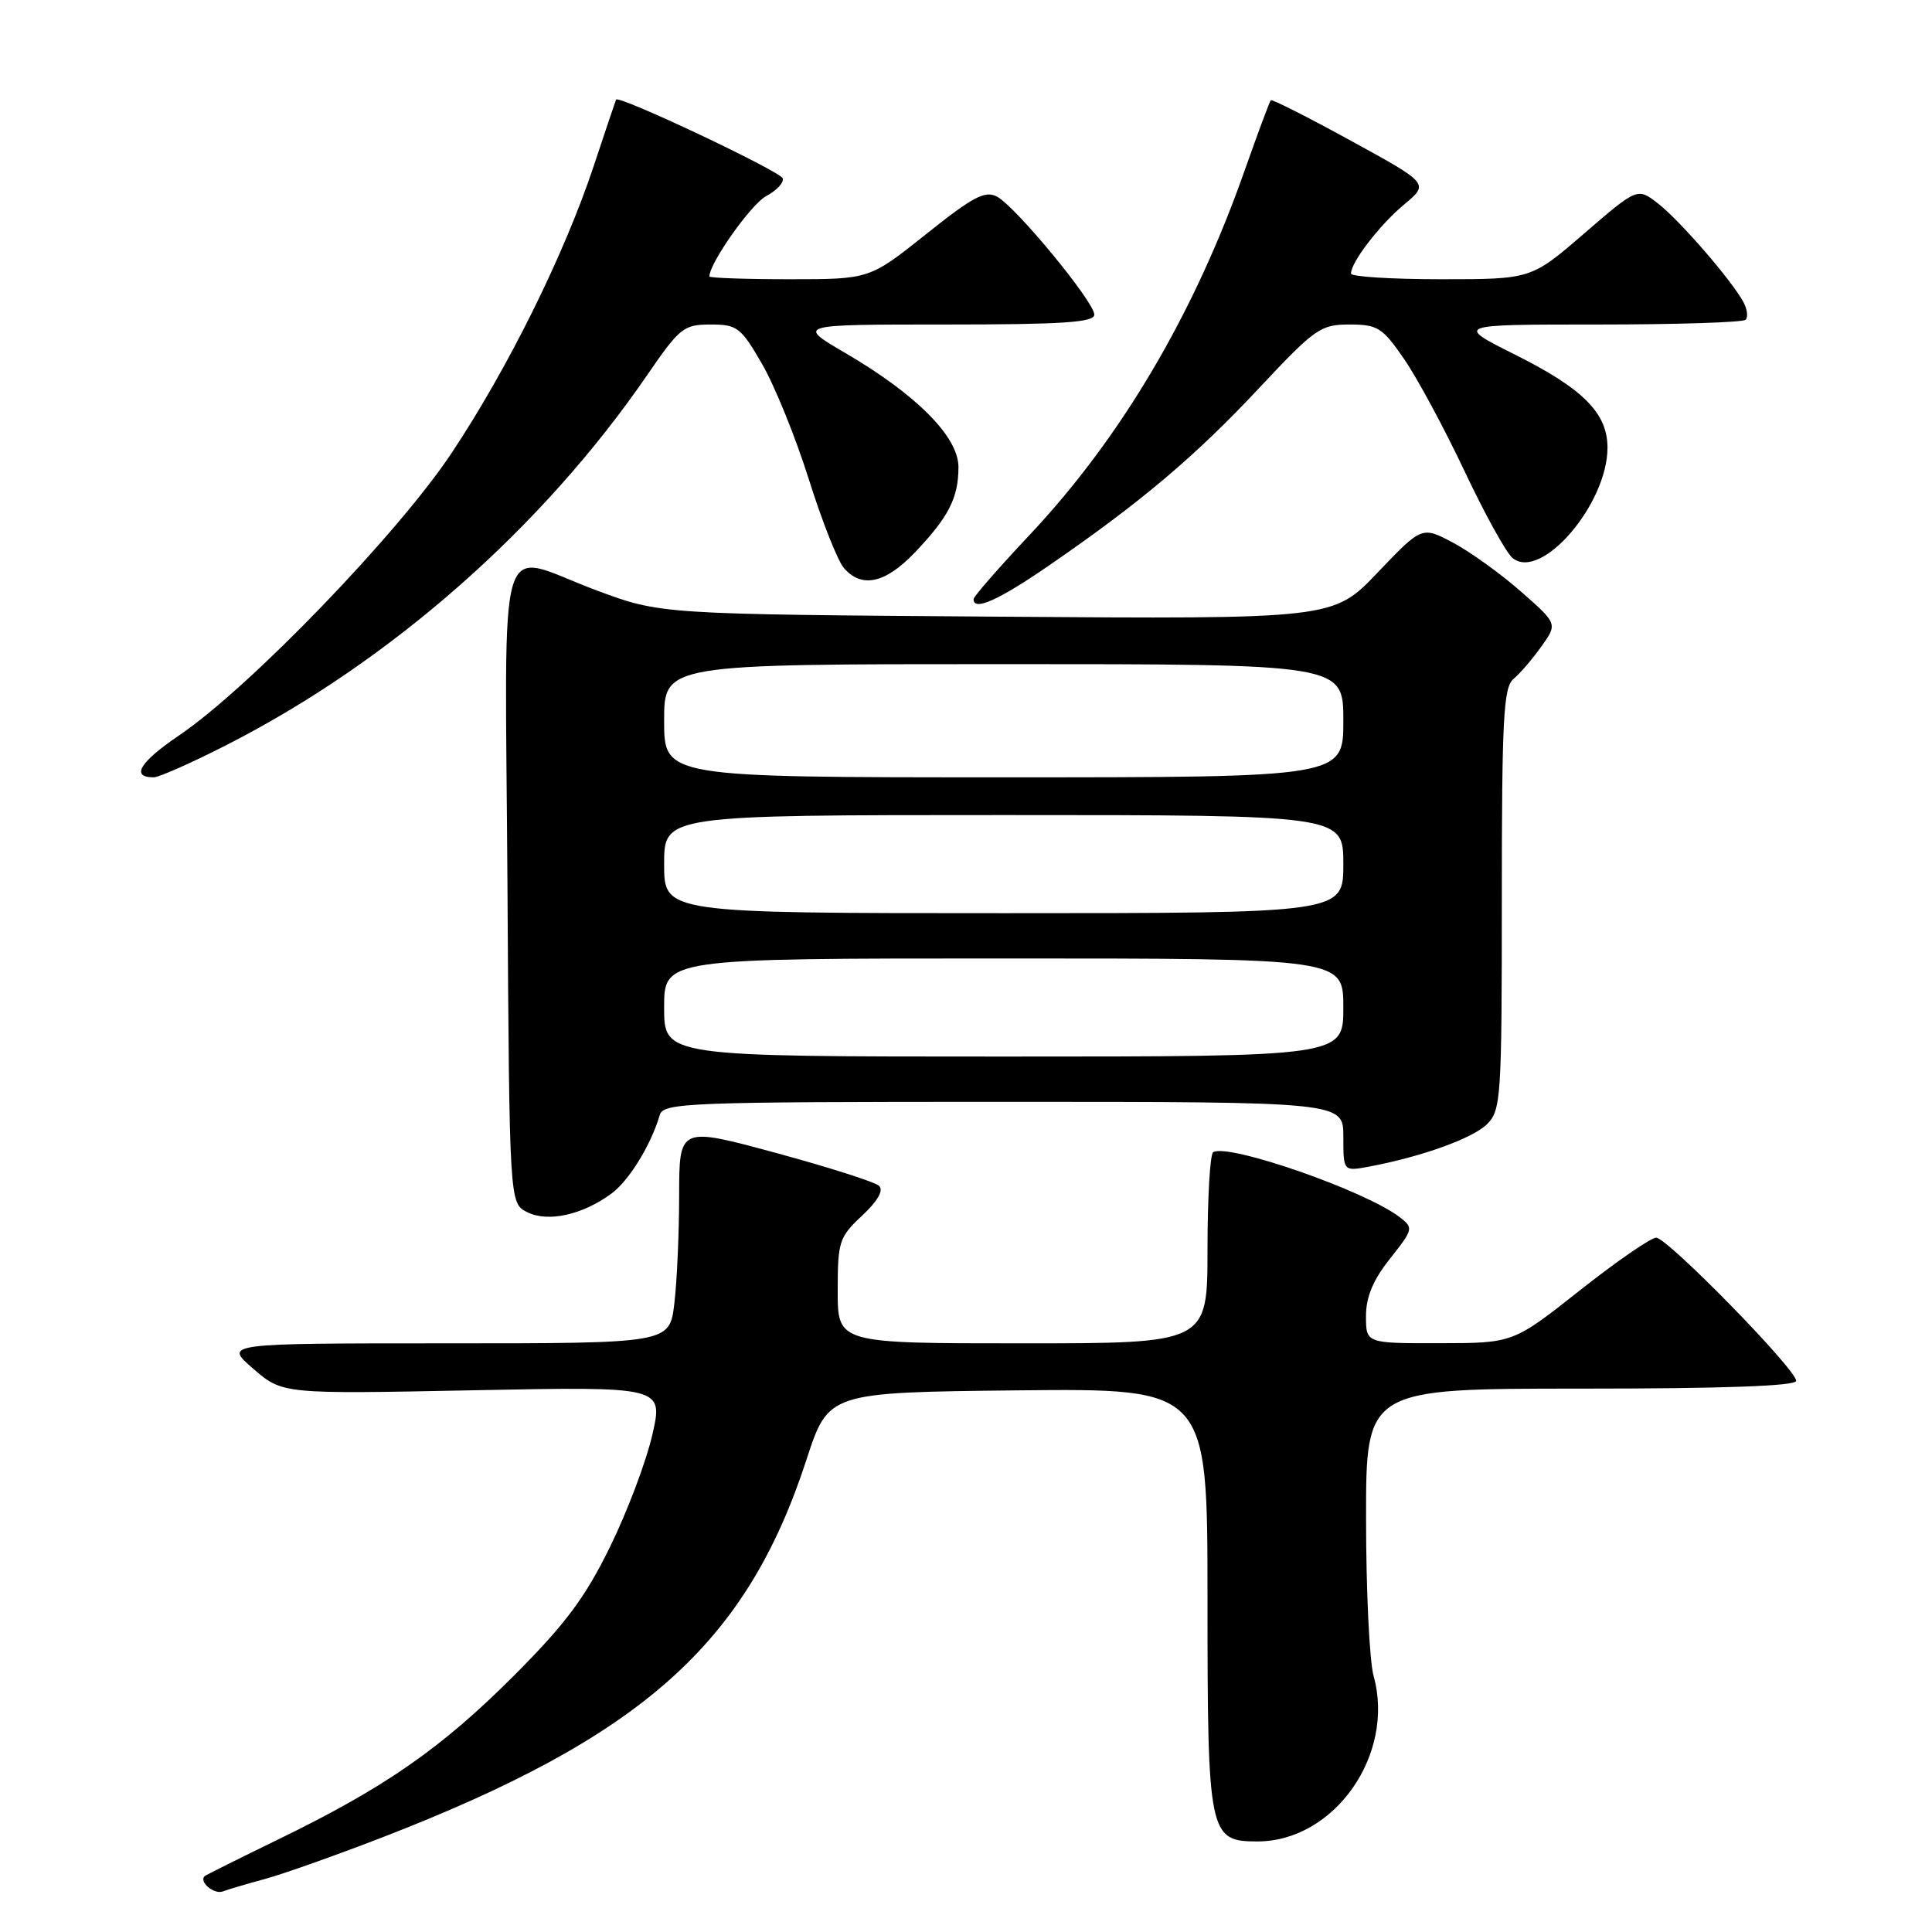 <?xml version="1.0" encoding="UTF-8" standalone="no"?>
<!DOCTYPE svg PUBLIC "-//W3C//DTD SVG 1.1//EN" "http://www.w3.org/Graphics/SVG/1.1/DTD/svg11.dtd" >
<svg xmlns="http://www.w3.org/2000/svg" xmlns:xlink="http://www.w3.org/1999/xlink" version="1.1" viewBox="0 0 256 256">
 <g >
 <path fill="currentColor"
d=" M 35.12 248.97 C 37.45 248.34 44.36 245.89 50.46 243.54 C 85.09 230.15 98.88 217.90 106.86 193.42 C 109.77 184.50 109.77 184.50 134.88 184.23 C 160.00 183.97 160.00 183.97 160.00 211.76 C 160.00 243.13 160.18 244.00 166.61 244.00 C 176.81 244.00 184.90 232.49 182.01 222.08 C 181.46 220.11 181.01 210.74 181.01 201.25 C 181.00 184.00 181.00 184.00 209.50 184.00 C 228.47 184.00 238.00 183.65 238.00 182.97 C 238.00 181.44 220.93 164.00 219.45 164.00 C 218.75 164.00 214.20 167.14 209.34 170.98 C 200.50 177.97 200.50 177.97 190.75 177.98 C 181.00 178.00 181.00 178.00 181.00 174.39 C 181.00 171.85 181.94 169.60 184.19 166.77 C 187.29 162.85 187.32 162.70 185.44 161.26 C 180.88 157.77 162.77 151.47 160.75 152.67 C 160.34 152.92 160.00 158.72 160.00 165.56 C 160.00 178.00 160.00 178.00 135.50 178.00 C 111.00 178.00 111.00 178.00 111.00 171.05 C 111.00 164.51 111.19 163.92 114.23 161.08 C 116.30 159.15 117.11 157.73 116.48 157.13 C 115.94 156.62 109.76 154.65 102.75 152.75 C 90.00 149.30 90.00 149.30 89.99 158.40 C 89.99 163.40 89.70 169.86 89.35 172.75 C 88.72 178.00 88.72 178.00 59.19 178.00 C 29.67 178.00 29.67 178.00 33.55 181.36 C 37.44 184.72 37.44 184.72 62.66 184.22 C 87.89 183.72 87.89 183.72 86.44 190.11 C 85.64 193.62 83.12 200.30 80.84 204.95 C 77.54 211.69 74.95 215.16 68.10 222.03 C 58.51 231.63 51.05 236.83 37.00 243.67 C 31.77 246.21 27.34 248.42 27.15 248.58 C 26.27 249.30 28.35 251.08 29.54 250.62 C 30.27 250.34 32.79 249.60 35.12 248.97 Z  M 81.00 158.17 C 83.34 156.46 86.24 151.75 87.42 147.75 C 87.90 146.12 90.95 146.00 132.97 146.00 C 178.00 146.00 178.00 146.00 178.00 150.61 C 178.00 155.22 178.00 155.22 181.42 154.58 C 188.40 153.27 195.17 150.83 197.06 148.94 C 198.89 147.11 199.00 145.40 199.00 119.12 C 199.00 95.19 199.22 91.06 200.55 89.96 C 201.40 89.26 203.06 87.32 204.24 85.66 C 206.39 82.65 206.39 82.65 201.53 78.38 C 198.86 76.03 194.81 73.12 192.54 71.91 C 188.41 69.72 188.41 69.72 182.53 75.88 C 176.66 82.04 176.66 82.04 132.08 81.71 C 87.50 81.39 87.50 81.39 79.00 78.21 C 65.53 73.19 66.94 68.52 67.24 117.22 C 67.50 159.44 67.50 159.44 69.86 160.62 C 72.61 161.99 77.16 160.99 81.00 158.17 Z  M 30.09 98.68 C 51.75 87.63 71.83 69.96 85.72 49.75 C 90.07 43.41 90.59 43.00 94.16 43.00 C 97.69 43.00 98.17 43.37 100.99 48.25 C 102.66 51.14 105.44 58.00 107.17 63.50 C 108.90 69.00 110.99 74.29 111.81 75.25 C 114.16 77.99 117.28 77.32 121.18 73.25 C 125.69 68.53 127.00 65.98 127.00 61.89 C 127.00 57.88 121.44 52.28 111.97 46.75 C 105.55 43.00 105.55 43.00 125.27 43.00 C 140.83 43.00 145.00 42.72 145.00 41.69 C 145.00 40.00 134.61 27.40 132.12 26.06 C 130.53 25.21 128.94 26.05 122.72 31.02 C 115.22 37.00 115.22 37.00 104.61 37.00 C 98.78 37.00 94.00 36.83 94.00 36.63 C 94.00 34.86 99.51 27.07 101.51 25.99 C 102.90 25.25 103.90 24.19 103.71 23.63 C 103.40 22.69 81.93 12.54 81.63 13.20 C 81.56 13.36 80.22 17.32 78.67 22.00 C 74.76 33.75 67.35 48.72 59.86 60.00 C 52.77 70.69 33.08 91.09 23.78 97.41 C 18.50 100.99 17.28 103.00 20.37 103.00 C 21.06 103.00 25.43 101.06 30.09 98.68 Z  M 139.07 74.88 C 151.13 66.58 158.44 60.41 166.82 51.44 C 174.24 43.52 174.98 43.00 178.81 43.00 C 182.55 43.00 183.18 43.40 186.07 47.60 C 187.81 50.13 191.40 56.80 194.06 62.43 C 196.71 68.06 199.57 73.23 200.41 73.93 C 204.18 77.06 213.00 66.82 213.00 59.32 C 213.00 54.75 209.80 51.53 200.85 47.04 C 192.77 43.00 192.77 43.00 211.72 43.00 C 222.14 43.00 230.95 42.72 231.30 42.37 C 231.65 42.02 231.52 40.98 231.03 40.06 C 229.51 37.21 222.65 29.28 219.74 27.00 C 216.98 24.84 216.98 24.84 209.93 30.92 C 202.89 37.00 202.89 37.00 190.94 37.00 C 184.37 37.00 179.00 36.66 179.01 36.25 C 179.02 34.73 182.81 29.80 186.04 27.11 C 189.37 24.33 189.37 24.33 179.02 18.66 C 173.33 15.54 168.55 13.12 168.39 13.28 C 168.23 13.44 166.68 17.61 164.94 22.54 C 158.25 41.58 148.58 57.96 136.43 70.88 C 132.34 75.23 129.00 79.05 129.00 79.39 C 129.00 81.02 132.31 79.54 139.07 74.88 Z  M 88.00 133.50 C 88.00 127.00 88.00 127.00 133.00 127.00 C 178.00 127.00 178.00 127.00 178.00 133.50 C 178.00 140.00 178.00 140.00 133.00 140.00 C 88.00 140.00 88.00 140.00 88.00 133.50 Z  M 88.00 114.50 C 88.00 108.00 88.00 108.00 133.00 108.00 C 178.00 108.00 178.00 108.00 178.00 114.50 C 178.00 121.00 178.00 121.00 133.00 121.00 C 88.00 121.00 88.00 121.00 88.00 114.50 Z  M 88.00 95.50 C 88.00 88.00 88.00 88.00 133.00 88.00 C 178.00 88.00 178.00 88.00 178.00 95.50 C 178.00 103.00 178.00 103.00 133.00 103.00 C 88.00 103.00 88.00 103.00 88.00 95.50 Z "/>
</g>
</svg>